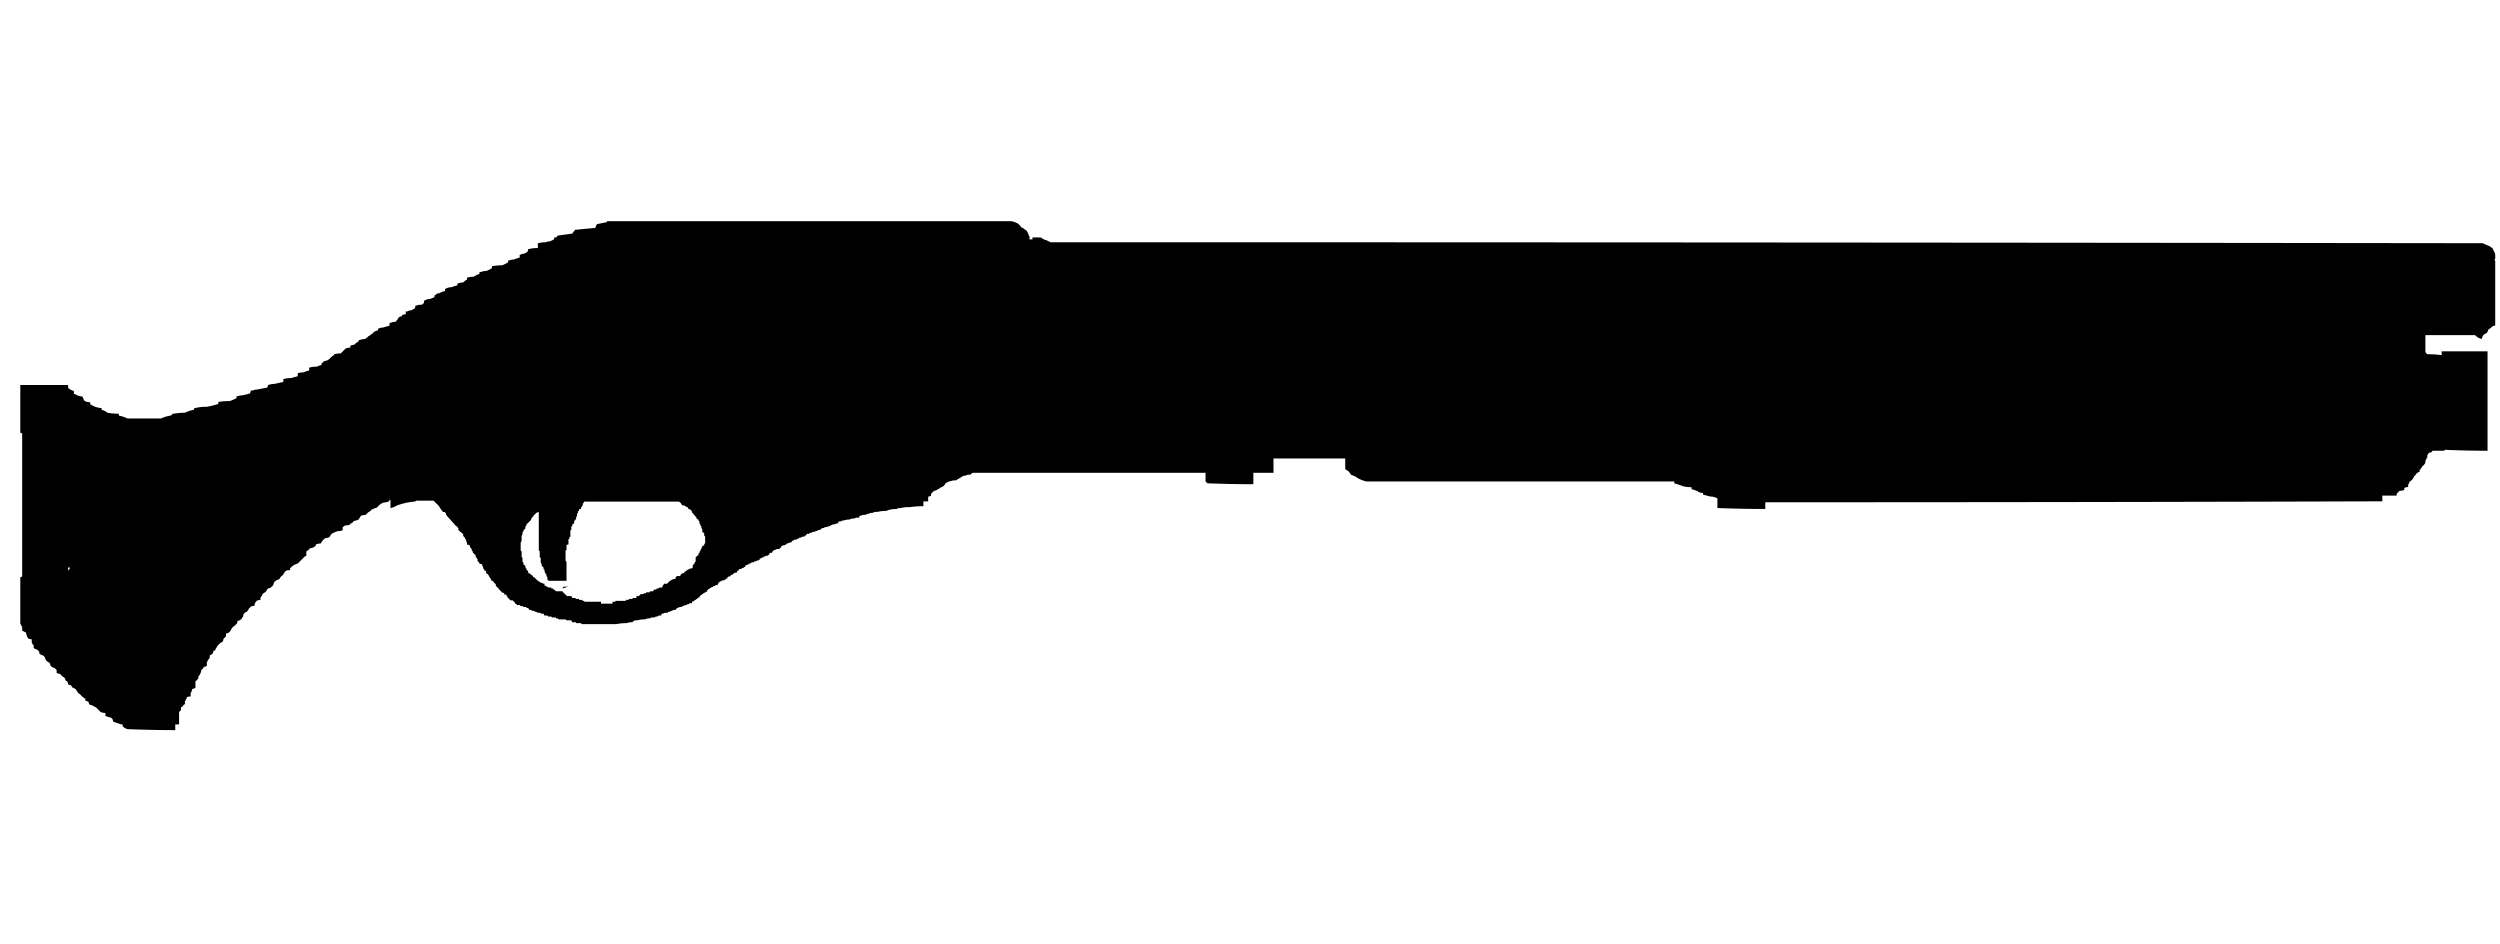 <svg xmlns="http://www.w3.org/2000/svg" xml:space="preserve" viewBox="0 0 84.75 32">
  <path
    fill-rule="evenodd"
    d="M20.6 7.498h13.686a.904.904 0 0 1 .195.066.38.38 0 0 1 .129.128l.033.033h.032a.992.992 0 0 0 .131.097l.063.13c0 .021.011.044.032.064v.099H35v-.064h.292a.426.426 0 0 0 .193.097c.043.021.087.044.13.064 16.173 0 32.356.012 48.551.033.085.043.161.075.226.096a.433.433 0 0 0 .099.066l.064.13c.021.042.033.075.033.097v.128c0 .023-.011.035-.033.035.021.021.033.042.033.063v2.175a.242.242 0 0 0-.097.033.534.534 0 0 1-.13.097.356.356 0 0 1-.066.129c-.064.022-.108.055-.129.099a.24.24 0 0 0-.033.099.425.425 0 0 1-.195-.099l-.032-.033H82.22v.551c0 .022.01.044.032.066l.033.031c.173 0 .336.011.487.031v-.129h1.556V15.28c-.497 0-.983-.011-1.458-.032v.032h-.39c-.022 0-.034.012-.034.032-.021.021-.053.032-.097.032a.377.377 0 0 0-.064.098v.064c-.021.022-.033.043-.033.065-.022.021-.032.054-.032.098a.086.086 0 0 1-.033.063c0 .022-.022.045-.064.065a.403.403 0 0 1-.065.099c0 .021-.012.031-.033.031v.065c-.064.021-.108.055-.129.098-.021.021-.042.043-.065.064 0 .021-.011.043-.031.064a.224.224 0 0 1-.098.097c-.021.021-.034.043-.034.065-.021.021-.032.054-.032.097v.033a.3.3 0 0 0-.129.032v.064a.357.357 0 0 1-.162.033l-.097.098v.064h-.487v.194c-6.984.022-13.957.032-20.918.032v.227a41.8 41.8 0 0 1-1.623-.032v-.323a.394.394 0 0 0-.228-.064l-.259-.067v-.058c-.086 0-.151-.022-.194-.065l-.196-.065v-.064c-.107 0-.205-.011-.291-.033a2.43 2.43 0 0 0-.293-.097v-.065H46.317a1.228 1.228 0 0 1-.26-.097.377.377 0 0 1-.097-.064 1.163 1.163 0 0 0-.162-.064.522.522 0 0 0-.098-.132.387.387 0 0 1-.097-.063v-.358h-2.432v.485h-.682v.387c-.498 0-1.016-.01-1.557-.031l-.064-.065V16.027H32.99c-.022 0-.055.023-.097.066h-.098c-.021.021-.055.031-.098.031a.356.356 0 0 0-.129.065 1.517 1.517 0 0 0-.162.097h-.097a.5.5 0 0 1-.131.032l-.129.065c0 .021-.022.054-.065.097a3.937 3.937 0 0 1-.13.065c0 .021-.022.032-.064.032 0 .021-.012.032-.034.032a.239.239 0 0 1-.096.033l-.098.098v.064a.265.265 0 0 1-.097.033v.161h-.161v.161c-.152 0-.304.012-.455.032h-.032c-.109 0-.205.013-.293.034h-.032c-.043 0-.075.01-.097.032h-.065a.793.793 0 0 0-.292.064h-.032c-.086 0-.173.012-.259.032h-.066a.252.252 0 0 0-.097.033h-.032a.142.142 0 0 0-.097.031h-.032c-.023 0-.043.012-.064.034h-.033c-.066 0-.109.009-.131.031h-.032c-.022 0-.033.022-.033.065h-.065c-.043 0-.076.011-.098.032h-.033c-.064 0-.107.011-.129.032h-.032a.6.6 0 0 0-.163.032h-.031c-.022 0-.043.011-.064.033h-.067c-.021 0-.032.022-.032.064h-.033c-.021 0-.043.011-.064.033h-.033c-.043 0-.076.01-.098.031h-.032c0 .021-.011.032-.033.032s-.054.013-.097.032h-.033c-.021 0-.042.012-.064.032h-.032c-.022 0-.055.022-.098.065h-.032c-.022 0-.043.013-.066.033h-.032l-.064.032h-.032c-.022 0-.043.011-.065.032h-.033c-.022 0-.032.01-.032.034h-.066c-.021 0-.042.021-.064.063h-.033c0 .022-.011.032-.032.032-.044 0-.076.011-.097.033h-.032c-.022 0-.032.011-.032.033h-.034c-.021 0-.032.011-.032.032h-.064c-.021 0-.033.01-.033.031h-.032c-.023 0-.044.021-.066.066-.042 0-.075.009-.096.032h-.034c-.02 0-.032.011-.032.032h-.032c0 .021-.011.032-.031.032-.044 0-.076.011-.099.033-.021 0-.032.021-.032.063h-.032c0 .022-.011.032-.033.032-.065 0-.107.011-.13.034h-.032l-.065.063v.033h-.064c-.021 0-.033.021-.033.063h-.032c0 .022-.011.033-.033.033a.252.252 0 0 0-.097.033h-.031c0 .021-.012.031-.035.031-.021 0-.042.012-.064.034h-.033c0 .042-.021.064-.065.064-.022 0-.043.01-.064.032h-.032c-.022 0-.033.009-.033.031h-.064c-.022 0-.034.011-.034.033h-.031c-.022 0-.032.011-.032.033h-.034c-.021 0-.032.011-.032.032h-.065c0 .042-.011.064-.032.064s-.032.011-.032.033h-.033c-.022 0-.032.01-.032.031h-.066l-.064.065c-.021 0-.033.021-.033.063h-.032c-.043 0-.065.011-.065.032h-.032c0 .023-.011.034-.032.034-.022 0-.033.011-.033.032h-.032c0 .021-.011.032-.032.032-.043 0-.064.021-.064.065h-.035c0 .021-.011.031-.031.031-.022 0-.033.01-.033.032h-.033c-.042 0-.063.011-.063.033h-.033c-.021 0-.033.011-.033.031h-.032v.034c-.021 0-.032.02-.032.064h-.032c-.044 0-.067.011-.067.033H24.2c-.021 0-.032.009-.032.031h-.033l-.097.065c-.022 0-.043.021-.064.063 0 .021-.01.035-.032.035s-.033.009-.033.031h-.032l-.129.097c-.022 0-.032.022-.032.065h-.032l-.131.098c-.021 0-.032.01-.032.031h-.032c-.022 0-.031.021-.031.065h-.066c-.021 0-.032.011-.032.032h-.032c-.021 0-.043.012-.064.032-.044 0-.076.011-.097.032-.022 0-.043.011-.065.032h-.033a.253.253 0 0 0-.097.032c-.021 0-.044.022-.065.066h-.037a.244.244 0 0 0-.098.032c-.021 0-.043.011-.065.031h-.032c-.021 0-.032.012-.032.033h-.031c-.066 0-.109.012-.13.032h-.033c-.022 0-.032.021-.032.064h-.066c-.021 0-.042.012-.065.034h-.031a.09.09 0 0 0-.065.031h-.065c-.043 0-.075.011-.097.031h-.034a.303.303 0 0 0-.129.034.863.863 0 0 0-.259.032h-.033c-.065 0-.107.021-.129.065h-.033a.387.387 0 0 0-.162.031h-.034a1.72 1.72 0 0 0-.324.033H19.724l-.032-.033h-.163v-.031h-.13l-.032-.065h-.164l-.032-.032h-.227l-.032-.034h-.066v-.031h-.129l-.032-.031h-.097l-.033-.034h-.098l-.031-.064h-.098v-.032h-.097l-.065-.033h-.032l-.034-.031h-.063l-.033-.032h-.064l-.032-.066h-.064v-.032h-.098l-.033-.032h-.063l-.033-.032h-.097v-.032h-.034l-.064-.098h-.033v-.031h-.096v-.033h-.034v-.033h-.032v-.031h-.032v-.065h-.033v-.033h-.065v-.032l-.032-.031h-.032l-.131-.13v-.032h-.032v-.012l-.063-.064v-.064h-.034v-.034h-.032v-.031l-.098-.065v-.031l-.066-.098v-.032h-.031v-.034l-.064-.032v-.063l-.032-.033h-.034v-.032l-.032-.031v-.033l-.032-.064v-.032c-.022-.022-.054-.033-.098-.033v-.033l-.064-.063v-.064l-.034-.034c0-.021-.009-.031-.031-.031v-.066l-.098-.097v-.031l-.032-.032v-.034l-.065-.096V18.5l-.032-.032h-.065v-.064l-.033-.074v-.031l-.033-.032v-.033l-.065-.065v-.063l-.162-.132v-.065l-.032-.032v-.032c-.044 0-.065-.011-.065-.032l-.292-.324v-.031h-.032v-.065c-.021 0-.033-.011-.033-.033h-.065l-.098-.129c0-.021-.01-.034-.032-.034v-.032l-.195-.193h-.583c-.023.021-.043.032-.064.032a2.26 2.26 0 0 0-.584.13l-.129.063a.279.279 0 0 0-.099.034V16.94h-.032v.031l-.032.032a.526.526 0 0 1-.163.032.408.408 0 0 0-.162.098l-.065.063c-.022.023-.054.034-.098.034l-.031.032c-.043 0-.075.021-.098.064a.331.331 0 0 0-.097.065l-.066.065a.515.515 0 0 0-.162.031.395.395 0 0 1-.063.098c0 .021-.011.032-.033.032l-.065.032c-.042 0-.076.011-.097.033-.021.043-.055.064-.097.064v.033a.373.373 0 0 1-.163.031.385.385 0 0 0-.097.064v.098a.357.357 0 0 1-.164.033 1.303 1.303 0 0 0-.162.064.217.217 0 0 0-.097.097c0 .022-.011.032-.033.032l-.031.033c-.065 0-.109.011-.13.033l-.064.063-.065.099a.368.368 0 0 0-.162.032v.032l-.032.033a.312.312 0 0 1-.163.063l-.065.066c-.043.021-.063.041-.063.063v.13c-.023 0-.044.011-.066.033l-.065.065-.161.161a.486.486 0 0 0-.228.13l-.032.033v.063h-.097c-.022.022-.044.033-.065.033a.354.354 0 0 1-.064.096c0 .023-.021.045-.064.066a.36.36 0 0 0-.064.098c-.043.021-.087.041-.13.063l-.065.064a.27.27 0 0 1-.032.099c-.022.021-.044.042-.064.064a.255.255 0 0 1-.098.033.319.319 0 0 0-.064.096.356.356 0 0 1-.102.073c-.022.021-.032.043-.032.063a.403.403 0 0 0-.064.099v.064c-.065 0-.108.011-.129.033a.331.331 0 0 0-.065.097v.064a.3.3 0 0 0-.131.032l-.064.064a.413.413 0 0 1-.064.099.369.369 0 0 0-.097.064c-.023.021-.034.054-.034.097 0 .022-.011.034-.033.034 0 .02-.011.042-.032.063a.325.325 0 0 1-.129.066c0 .043-.011.076-.033.097l-.064.065a.221.221 0 0 0-.099.097c-.02.021-.031.043-.031.064a.981.981 0 0 1-.065.064c-.021.022-.053.032-.097.032v.099l-.065.064c-.021.021-.032.054-.032.097a.345.345 0 0 1-.099.066c-.021.021-.042.041-.063.064a.36.36 0 0 0-.066.098c-.021.021-.032.043-.032.064 0 .022-.022.032-.065.032a.267.267 0 0 1-.032.098.339.339 0 0 1-.097.063v.066c0 .022-.023.054-.065.097 0 .021-.011.043-.033.064v.129a.233.233 0 0 1-.096.032c-.021.022-.033.045-.033.065-.042.021-.064.044-.064.065 0 .042-.011.076-.032.096 0 .022-.011.044-.033.065a.14.14 0 0 0-.033.098c0 .022-.01.033-.032.033 0 .021-.021.042-.064.064v.226a.248.248 0 0 1-.097.034.212.212 0 0 0-.032.095.091.091 0 0 0-.033.066v.097c-.065 0-.108.011-.13.032a.098.098 0 0 1-.032.066c0 .021-.011.042-.033.064v.097c-.046.029-.068.05-.068.072-.021.021-.042.032-.065.032v.098l-.064.065V24.557h-.13v.194a41.71 41.71 0 0 1-1.622-.033.4.4 0 0 1-.162-.097v-.064c-.065 0-.109-.012-.131-.032a1.091 1.091 0 0 1-.194-.066.137.137 0 0 0-.032-.097l-.032-.032a.969.969 0 0 1-.195-.063v-.099a.387.387 0 0 1-.162-.031 1.992 1.992 0 0 0-.065-.065l-.097-.098c-.023 0-.044-.011-.066-.032a1.115 1.115 0 0 0-.162-.064.232.232 0 0 0-.032-.097.255.255 0 0 1-.098-.033v-.063a.437.437 0 0 1-.097-.066l-.097-.097c-.044-.021-.065-.045-.065-.066a.346.346 0 0 1-.064-.095l-.131-.067c0-.021-.01-.042-.032-.063a.257.257 0 0 1-.097-.033c0-.043-.011-.075-.032-.097-.043-.022-.064-.043-.064-.064v-.033a.603.603 0 0 0-.129-.098c0-.021-.022-.043-.066-.065a.257.257 0 0 1-.097-.031v-.098l-.065-.064a.334.334 0 0 1-.129-.065.243.243 0 0 1-.034-.097.352.352 0 0 0-.097-.065.42.42 0 0 1-.065-.101c0-.022-.01-.043-.032-.065l-.032-.033a.328.328 0 0 1-.13-.063c0-.044-.011-.076-.034-.098l-.032-.033a.368.368 0 0 1-.129-.064v-.098c-.021 0-.033-.011-.033-.032-.021-.022-.032-.043-.032-.064v-.098a.325.325 0 0 1-.131-.033c0-.021-.01-.043-.031-.064a.27.27 0 0 0-.032-.099v-.032l-.13-.064v-.129c-.021-.021-.032-.043-.032-.063-.021-.021-.032-.044-.032-.064V19.568a.092.092 0 0 0 .064-.032V14.703c-.021-.021-.043-.032-.064-.032v-1.619h1.621v.097a.361.361 0 0 0 .097.065c.022.022.055.033.098.033v.097c.044.022.087.042.13.065a.52.52 0 0 0 .162.032c0 .021.011.044.033.064 0 .044.021.076.063.098a.364.364 0 0 0 .164.031v.065a.76.76 0 0 0 .195.098.6.6 0 0 0 .194.034v.063a.42.42 0 0 1 .194.097c.13.024.26.034.389.034v.064c.11.022.206.054.293.097h1.135a1.22 1.22 0 0 1 .324-.097c.044-.022.066-.043.066-.064h.032c.13-.021.26-.034.389-.034.088-.042.185-.074.293-.097a.088.088 0 0 0 .031-.063h.033c.127-.031.256-.041.386-.041.131-.021.26-.055.391-.098v-.065c.13-.021.259-.031.389-.031.063-.021.14-.054.227-.098v-.064h.033a.54.54 0 0 1 .161-.032c.109-.023.195-.043.26-.065a.258.258 0 0 0 .032-.097h.065a.286.286 0 0 1 .131-.033c.106-.021.226-.043.355-.065a.238.238 0 0 0 .034-.097h.032a.627.627 0 0 1 .195-.032c.086-.021.183-.043.291-.064v-.098a.859.859 0 0 1 .259-.033 3.49 3.49 0 0 1 .228-.063v-.098a.442.442 0 0 1 .194-.032.925.925 0 0 1 .194-.064v-.097a.825.825 0 0 1 .258-.033c.046-.022.098-.043.164-.063v-.067h.033c.022-.042.054-.064.097-.064a.327.327 0 0 0 .129-.066l.065-.063c.043-.043.075-.065.097-.065v-.031a.744.744 0 0 1 .228-.031l.065-.066.097-.097a.355.355 0 0 1 .163-.033v-.064a.29.29 0 0 1 .129-.032.49.49 0 0 1 .129-.099c.022-.021.033-.043.033-.063h.031a.36.36 0 0 1 .163-.031.557.557 0 0 0 .129-.099.338.338 0 0 0 .098-.066c.022-.021.043-.032.065-.032v-.031c.065-.043.118-.065.162-.065v-.064h.032c.022-.021.064-.033.129-.033.065-.021.141-.043.228-.064v-.097h.032a.36.36 0 0 1 .162-.032c.023-.021.044-.044.066-.065a.386.386 0 0 1 .064-.097.25.25 0 0 1 .098-.034v-.031a.287.287 0 0 1 .129-.033v-.097h.065c.022-.022.055-.032.098-.032a.364.364 0 0 0 .131-.065c.021-.02.031-.053.031-.098h.034a.456.456 0 0 1 .194-.031l.065-.065v-.064a.335.335 0 0 1 .193-.064c.065-.022.119-.043.162-.065v-.064h.034c.021-.045.063-.066.129-.066a.572.572 0 0 1 .194-.077v-.063a.387.387 0 0 1 .226-.065c.044-.022.11-.044.196-.066v-.065h.032a.375.375 0 0 1 .162-.03.491.491 0 0 1 .131-.099v-.065a.97.97 0 0 1 .226-.031.787.787 0 0 1 .195-.097v-.065h.065a.369.369 0 0 1 .163-.033.843.843 0 0 0 .195-.097v-.064c.13-.022.248-.032.357-.032l.193-.098V8.83h.032a.36.36 0 0 1 .163-.031.874.874 0 0 1 .195-.065v-.098h.033c.021-.021.053-.032.097-.032a.386.386 0 0 0 .129-.064.248.248 0 0 0 .033-.099h.032a.971.971 0 0 1 .227-.031h.065v-.162a.852.852 0 0 1 .26-.033.364.364 0 0 1 .162-.033c.021-.021.043-.031.064-.031.022-.022.043-.032.066-.032v-.068h.063l.066-.066.486-.065c.043-.064.076-.106.097-.128.216-.022.442-.044.682-.065a.374.374 0 0 1 .064-.131l.325-.063c0-.023.011-.035.032-.035zm-.843 9.567v.065l-.033.031v.032c-.021 0-.032.013-.032.034v.032h-.065v.064c-.022 0-.033.012-.033.032v.033l-.033.031v.065l-.032.065v.064h-.033v.032c-.021 0-.032.011-.032.033v.064l-.064.038v.063h-.032v.13h-.032v.227h-.033v.066c-.022 0-.032.011-.032.032v.162c-.043 0-.066.012-.066.032v.163h-.032v.356l.032.032v.647h-.615v-.03h-.033v-.097l-.032-.032v-.066h-.032v-.032l-.034-.063v-.065h-.031v-.064l-.066-.064v-.065l-.032-.033v-.162l-.033-.031v-.194l-.032-.032v-1.298h-.032l-.065.033c0 .021-.012.031-.032.031l-.13.163v.032l-.162.163v.031l-.033.032v.064l-.064.065v.033l-.033.032v.066l-.031.063v.162l-.032.066v.26l.032.032v.194l.031.031v.131l.033.031v.066l.064.032v.064l.033.033v.031l.064.065v.063h.032l.13.099v.032h.031l.131.129h.032v.033h.032l.033.031h.032l.066.034h.031v.064h.034l.032.033h.032l.033.031h.097v.033h.065v.032h.033l.063.063h.228v.035h.032v.031h.032v.031h.033v.032h.032v.033h.164l.032.065h.097l.033.031h.098v.033h.097l.033.033h.032l.033.031h.551v.065h.389V20.4h.099v-.031h.355v-.033h.098v-.033h.13v-.031h.129v-.065h.098v-.033h.032v-.032h.097l.032-.031h.066v-.031h.13v-.035h.097l.065-.063h.065v-.032h.065l.031-.033h.098v-.031l.065-.098h.098l.096-.099h.034c0-.022.01-.032.031-.032l.064-.031h.066v-.065c.021 0 .032-.011.032-.032h.129v-.032l.065-.066h.064c0-.042.021-.063.065-.063 0-.022.012-.033.032-.033l.032-.032h.032l.032-.031h.066l.031-.033v-.064c0-.021.012-.032.032-.032v-.033h.032v-.033c0-.022.012-.031.034-.031v-.162h.032v-.034l.065-.033v-.063h.032v-.034c0-.022.01-.031.032-.031v-.032c0-.023.011-.034.032-.034v-.033l.033-.063c0-.022.021-.033.064-.033v-.064h.032v-.23c0-.021-.01-.032-.032-.032v-.097l-.064-.032v-.065c0-.043-.011-.065-.033-.065v-.064l-.032-.032v-.033l-.032-.033v-.064l-.032-.033v-.032l-.065-.032v-.032l-.161-.195v-.032l-.066-.064h-.032l-.032-.032v-.034h-.032l-.098-.063h-.064l-.065-.098c-.022-.021-.054-.032-.097-.032h-3.146c-.021 0-.033.011-.033.032.001.02-.01.029-.031.029zm-.681 2.888c0-.021.012-.044.032-.064h.163a.917.917 0 0 0-.195.064zm-16.768-.584a.103.103 0 0 1 .032-.065c.023-.021.033-.044.033-.064h-.065v.129z"
    clip-rule="evenodd"
  />
</svg>
